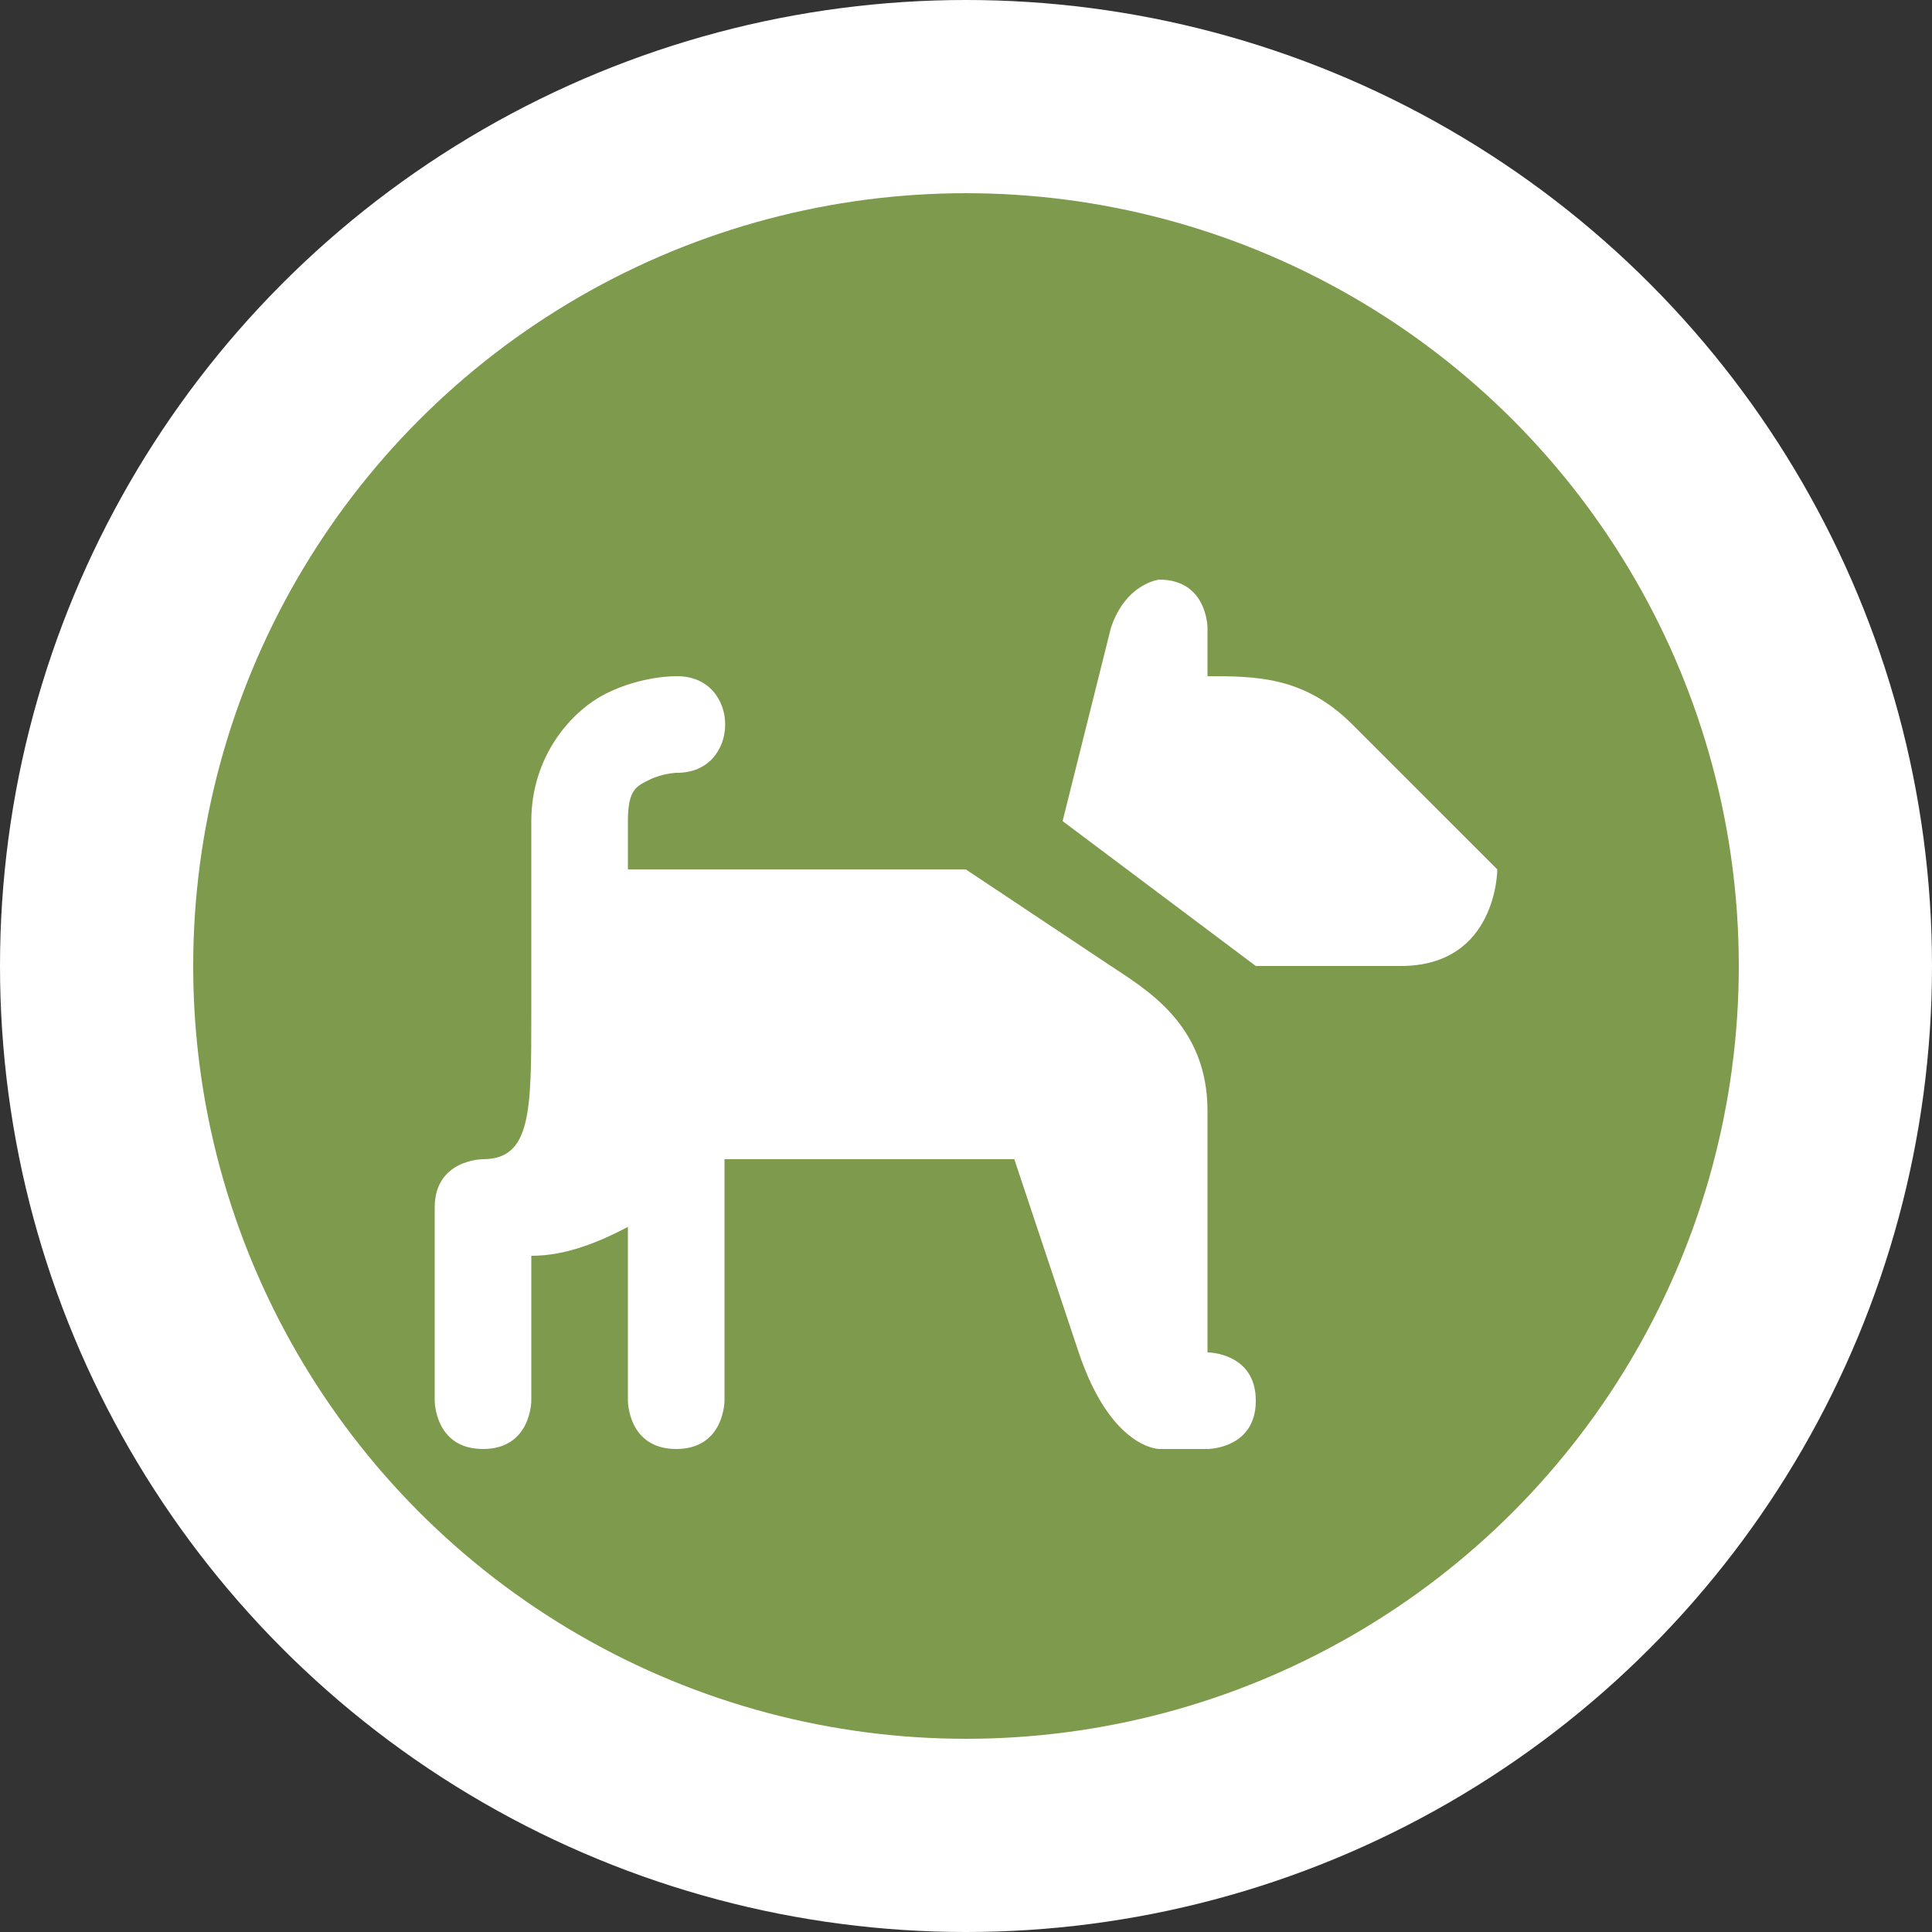 <?xml version="1.0" encoding="UTF-8" standalone="no"?>
<svg
   xmlns:dc="http://purl.org/dc/elements/1.1/"
   xmlns:cc="http://creativecommons.org/ns#"
   xmlns:rdf="http://www.w3.org/1999/02/22-rdf-syntax-ns#"
   xmlns:svg="http://www.w3.org/2000/svg"
   xmlns="http://www.w3.org/2000/svg"
   id="svg2"
   width="20"
   height="20"
   viewBox="0 0 20 20"
   version="1.1">
  <rect x="0" y="0" width="20" height="20" fill="#333333" stroke="none"/>
  <defs
     id="defs12" />
  <ellipse
     id="ellipse4"
     ry="10"
     rx="10"
     cy="10"
     cx="10"
     style="fill:#ffffff;stroke:none;" />
  <ellipse
     id="ellipse6"
     rx="8"
     ry="8"
     cy="10"
     cx="10"
     style="fill:#7e9a4c;stroke:none;" />
  <g
     id="g8"
     transform="translate(4.5,5)">
        <defs     id="defs13" />  <path     id="rect4698"     d="M 7.5,1 C 7.5,1 7.154,1.037 7,1.5 l -0.5,2 2,1.5 1.5,0 c 1,0 1,-1 1,-1 L 9.5,2.5 C 9,2 8.5,2 8,2 L 8,1.5 C 8,1.5 8,1 7.5,1 Z m -5,1 C 2.5,2 2.147,1.993 1.777,2.178 1.408,2.362 1,2.833 1,3.5 L 1,4.465 C 1,4.477 1,4.488 1,4.5 L 1,5 1,5.5 C 1,6.5 1,7 0.5,7 0.5,7 0,7 0,7.5 l 0,2 C 0,9.5 0,10 0.5,10 1,10 1,9.5 1,9.5 L 1,8 C 1.354,8 1.691,7.863 2,7.701 L 2,9.5 C 2,9.5 2,10 2.5,10 3,10 3,9.5 3,9.5 L 3,7 6,7 6.664,8.992 C 7,10 7.5,10 7.5,10 L 8,10 C 8,10 8.5,10 8.5,9.5 8.5,9 8,9 8,9 L 8,6.5 C 8,5.609 7.368,5.245 7,5 L 5.498,4 2,4 2,3.5 C 2,3.167 2.092,3.138 2.223,3.072 2.353,3.007 2.5,3 2.5,3 3.176,3.01 3.176,1.99 2.5,2 Z"     style="opacity:1;fill:#ffffff;fill-opacity:1;stroke:none;stroke-width:1;stroke-linecap:round;stroke-linejoin:round;stroke-miterlimit:4;stroke-dasharray:none;stroke-dashoffset:0;stroke-opacity:1;marker:none" />
  </g>
</svg>
